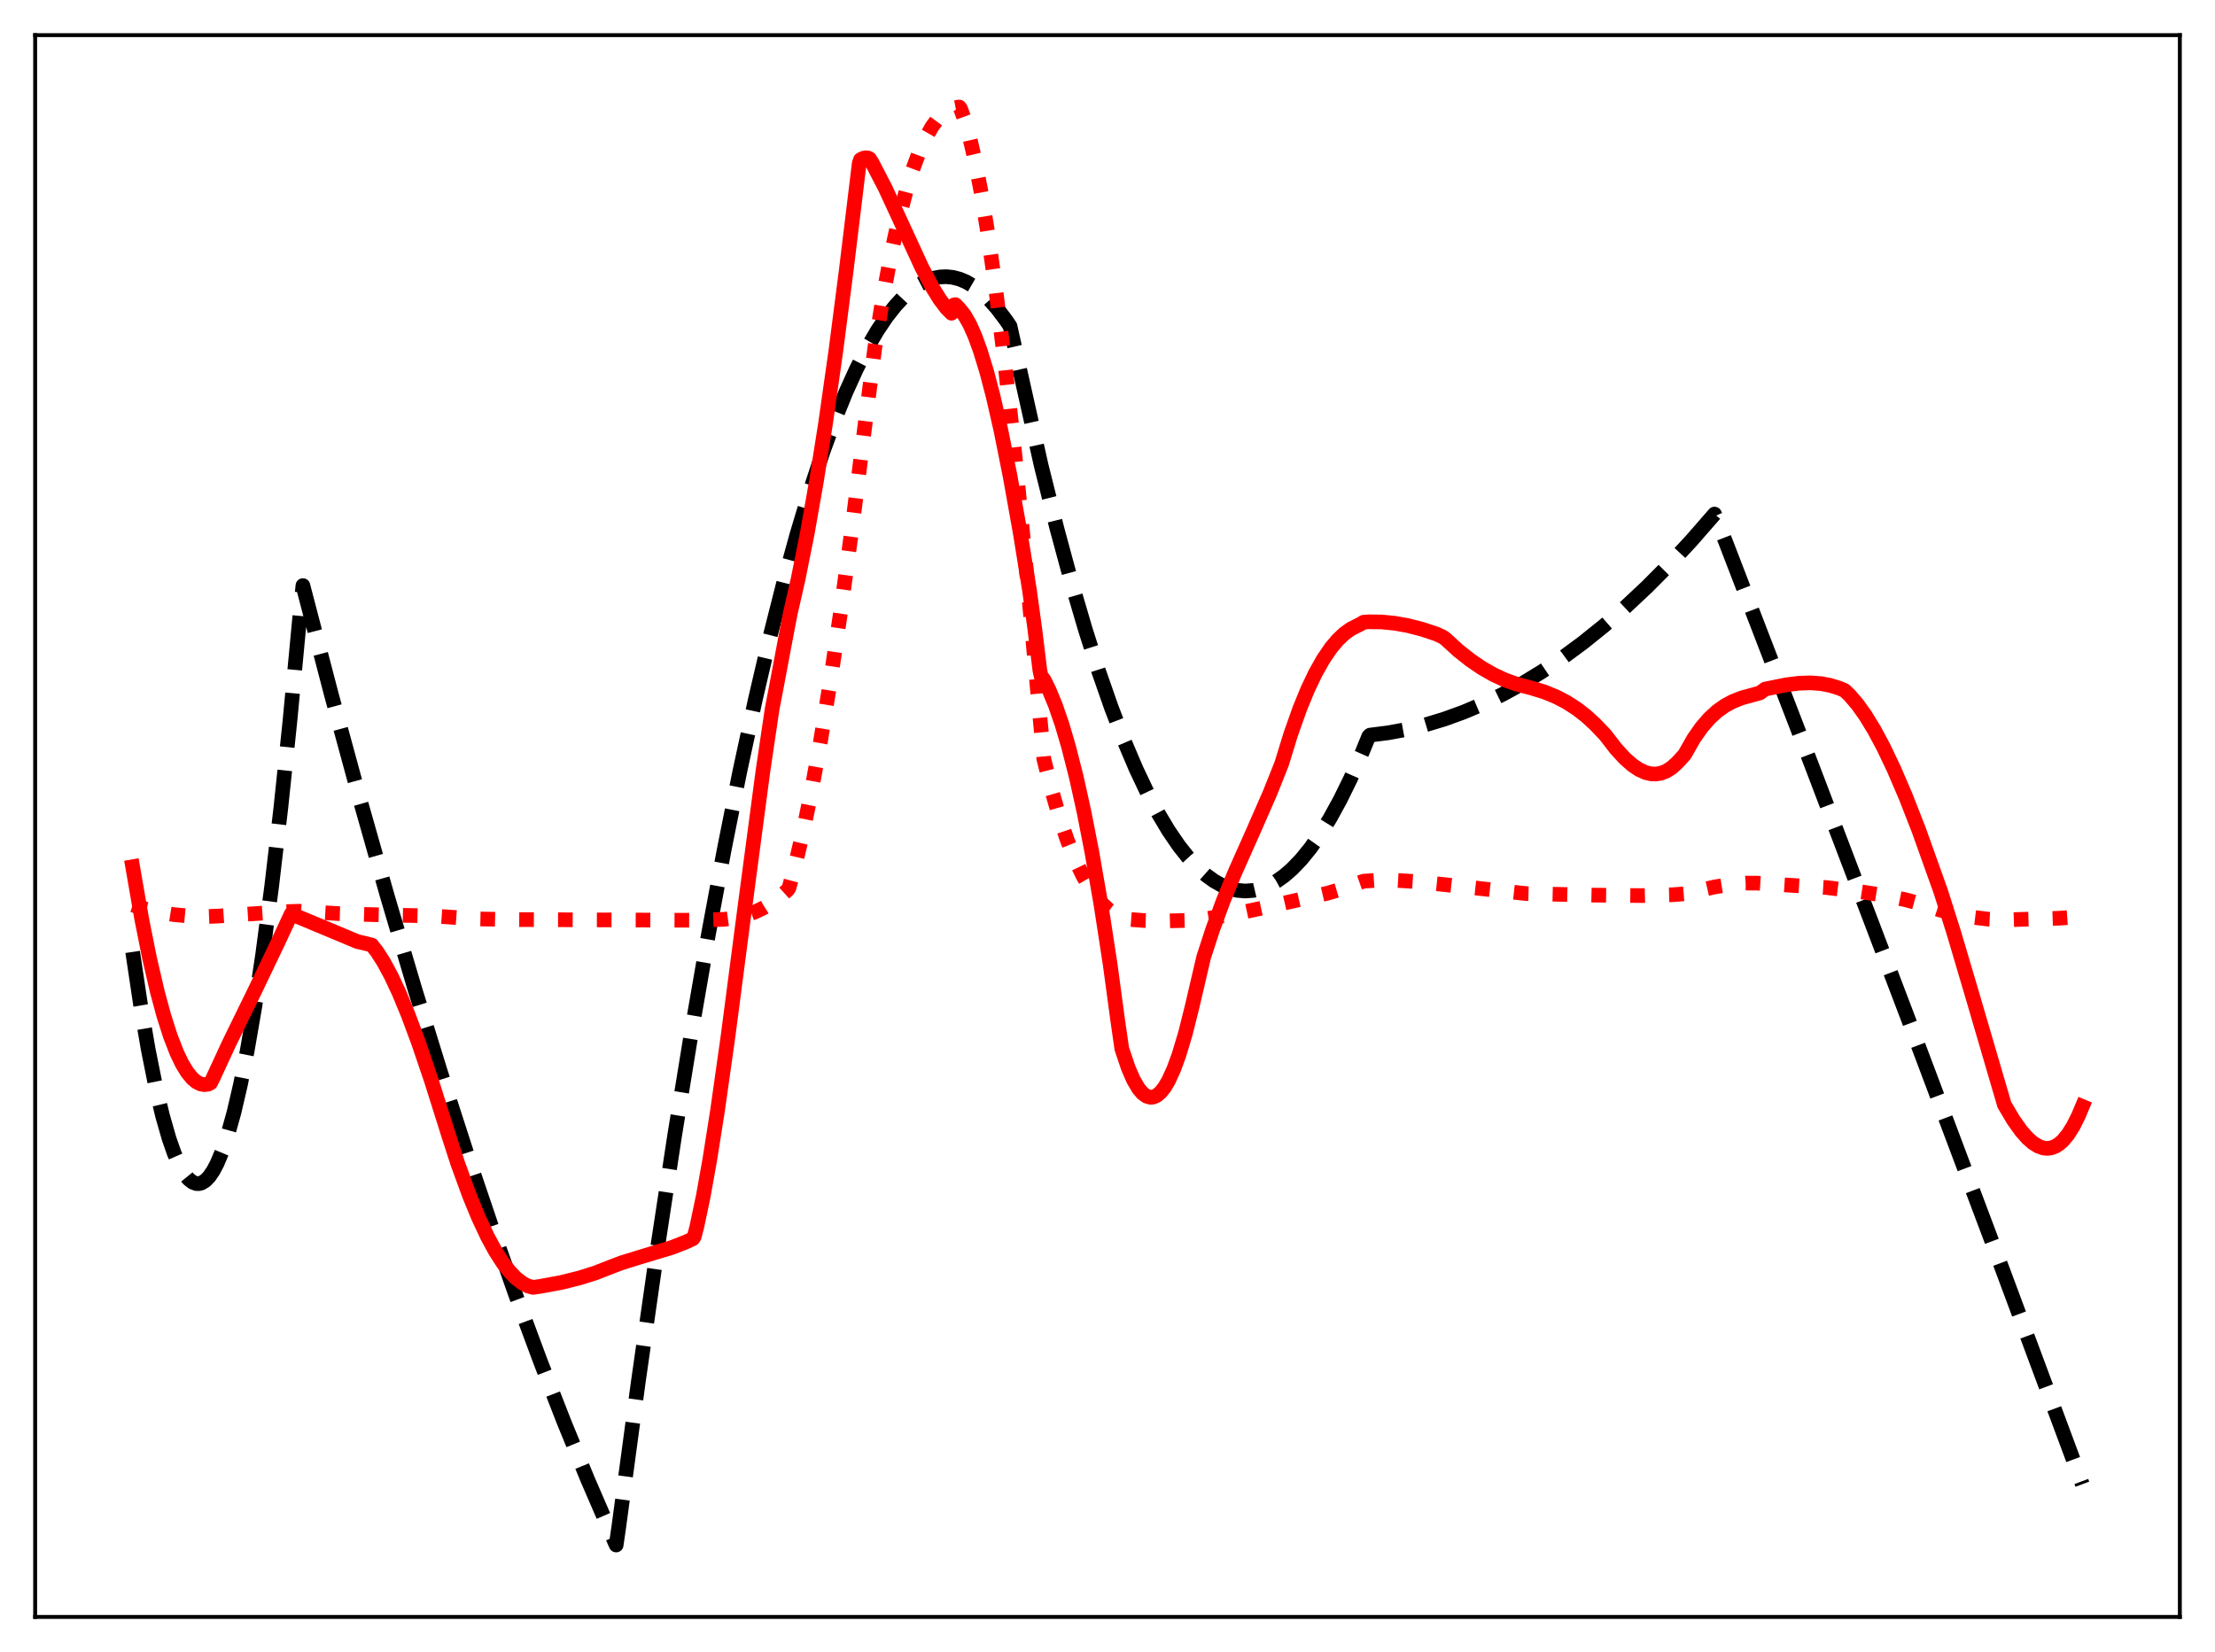 <?xml version="1.0" encoding="utf-8" standalone="no"?>
<!DOCTYPE svg PUBLIC "-//W3C//DTD SVG 1.1//EN"
  "http://www.w3.org/Graphics/SVG/1.1/DTD/svg11.dtd">
<svg xmlns:xlink="http://www.w3.org/1999/xlink" width="453.6pt" height="338.4pt" viewBox="0 0 453.6 338.4" xmlns="http://www.w3.org/2000/svg" version="1.1">
 <defs>
  <style type="text/css">*{stroke-linejoin: round; stroke-linecap: butt}</style>
 </defs>
 <g id="figure_1">
  <g id="patch_1">
   <path d="M 0 338.4 
L 453.6 338.4 
L 453.6 0 
L 0 0 
z
" style="fill: #ffffff"/>
  </g>
  <g id="axes_1">
   <g id="patch_2">
    <path d="M 7.2 331.2 
L 446.4 331.2 
L 446.4 7.2 
L 7.2 7.2 
z
" style="fill: #ffffff"/>
   </g>
   <g id="matplotlib.axis_1"/>
   <g id="matplotlib.axis_2"/>
   <g id="line2d_1">
    <path d="M 27.164 194.984 
L 28.761 205.665 
L 30.358 214.986 
L 31.955 222.949 
L 33.286 228.546 
L 34.617 233.199 
L 35.681 236.243 
L 36.746 238.682 
L 37.811 240.517 
L 38.609 241.497 
L 39.408 242.137 
L 40.207 242.438 
L 40.739 242.449 
L 41.271 242.31 
L 42.07 241.817 
L 42.868 240.985 
L 43.667 239.813 
L 44.465 238.302 
L 45.53 235.758 
L 46.595 232.61 
L 47.926 227.825 
L 49.257 222.097 
L 50.588 215.425 
L 52.185 206.173 
L 53.782 195.561 
L 55.645 181.464 
L 57.508 165.517 
L 59.372 147.719 
L 61.501 125.115 
L 62.033 119.946 
L 67.889 142.374 
L 73.745 163.9 
L 79.335 183.607 
L 84.925 202.492 
L 90.249 219.714 
L 95.572 236.191 
L 100.63 251.154 
L 105.687 265.445 
L 110.745 279.062 
L 115.536 291.343 
L 120.327 303.02 
L 125.119 314.094 
L 126.183 316.473 
L 126.716 312.784 
L 130.708 283.094 
L 134.435 257.034 
L 138.161 232.566 
L 141.622 211.273 
L 145.082 191.352 
L 148.276 174.183 
L 151.471 158.185 
L 154.665 143.356 
L 157.593 130.791 
L 160.521 119.209 
L 163.183 109.534 
L 165.844 100.671 
L 168.506 92.621 
L 170.902 86.07 
L 173.297 80.178 
L 175.427 75.493 
L 177.556 71.328 
L 179.686 67.684 
L 181.549 64.921 
L 183.412 62.557 
L 185.009 60.847 
L 186.607 59.43 
L 188.204 58.306 
L 189.801 57.474 
L 191.132 57.004 
L 192.463 56.737 
L 193.793 56.674 
L 195.124 56.813 
L 196.455 57.156 
L 197.786 57.702 
L 199.383 58.625 
L 200.98 59.841 
L 202.577 61.35 
L 204.175 63.151 
L 206.038 65.622 
L 206.836 66.802 
L 213.225 95.377 
L 216.419 108.173 
L 219.347 119.01 
L 222.275 128.994 
L 224.937 137.329 
L 227.599 144.96 
L 230.26 151.885 
L 232.656 157.515 
L 235.052 162.573 
L 237.181 166.59 
L 239.311 170.156 
L 241.44 173.27 
L 243.303 175.624 
L 245.167 177.634 
L 247.03 179.297 
L 248.627 180.448 
L 250.224 181.345 
L 251.821 181.988 
L 253.418 182.377 
L 255.015 182.512 
L 256.612 182.394 
L 258.209 182.021 
L 259.807 181.395 
L 261.404 180.514 
L 263.001 179.38 
L 264.598 177.992 
L 266.461 176.052 
L 268.324 173.766 
L 270.188 171.135 
L 272.317 167.704 
L 274.447 163.822 
L 276.576 159.489 
L 278.972 154.075 
L 280.303 150.82 
L 280.569 150.574 
L 284.295 150.101 
L 288.022 149.413 
L 291.748 148.512 
L 295.741 147.308 
L 299.734 145.859 
L 303.727 144.164 
L 307.719 142.224 
L 311.712 140.037 
L 315.705 137.606 
L 319.964 134.741 
L 324.223 131.596 
L 328.481 128.172 
L 332.74 124.469 
L 337.265 120.228 
L 341.791 115.671 
L 346.316 110.798 
L 350.841 105.61 
L 351.107 105.295 
L 351.639 106.474 
L 371.071 156.922 
L 390.502 207.981 
L 410.199 260.363 
L 426.436 304.015 
L 426.436 304.015 
" clip-path="url(#pe6b31704cd)" style="fill: none; stroke-dasharray: 11.1,4.8; stroke-dashoffset: 0; stroke: #000000; stroke-width: 3"/>
   </g>
   <g id="line2d_2">
    <path d="M 27.164 185.367 
L 29.825 186.204 
L 32.753 186.888 
L 35.681 187.352 
L 38.876 187.64 
L 42.336 187.737 
L 44.732 187.638 
L 58.307 186.74 
L 61.235 186.649 
L 69.487 187.145 
L 76.673 187.358 
L 88.652 187.619 
L 93.177 187.925 
L 97.169 188.211 
L 104.623 188.359 
L 142.154 188.5 
L 148.276 188.313 
L 150.672 187.978 
L 152.801 187.452 
L 154.665 186.778 
L 156.528 185.871 
L 158.391 184.7 
L 160.255 183.237 
L 161.319 182.271 
L 161.585 181.855 
L 162.916 176.92 
L 164.513 170.103 
L 166.111 162.345 
L 167.974 152.166 
L 170.103 139.137 
L 172.233 124.736 
L 174.628 107.056 
L 177.556 83.708 
L 179.153 71.181 
L 180.751 61.285 
L 182.348 52.698 
L 183.945 45.35 
L 185.542 39.165 
L 186.873 34.838 
L 188.204 31.228 
L 189.535 28.28 
L 190.865 25.949 
L 191.93 24.505 
L 192.995 23.404 
L 194.06 22.625 
L 195.124 22.144 
L 196.189 21.938 
L 196.455 21.927 
L 196.721 22.292 
L 197.52 24.477 
L 198.585 28.191 
L 199.649 32.786 
L 200.98 39.721 
L 202.311 47.891 
L 203.908 59.207 
L 205.772 74.302 
L 207.901 93.736 
L 210.297 117.928 
L 213.757 155.445 
L 215.354 161.82 
L 216.951 167.334 
L 218.548 172.052 
L 220.145 176.036 
L 221.743 179.351 
L 223.073 181.648 
L 224.404 183.561 
L 225.735 185.127 
L 227.066 186.38 
L 228.397 187.357 
L 229.728 188.098 
L 230.26 188.252 
L 234.253 188.553 
L 238.512 188.65 
L 243.037 188.527 
L 246.764 188.234 
L 253.418 187.084 
L 258.742 185.941 
L 266.993 184.069 
L 271.785 182.976 
L 275.245 181.96 
L 278.173 180.873 
L 279.238 180.498 
L 282.166 180.301 
L 285.626 180.31 
L 289.619 180.557 
L 296.007 181.215 
L 312.511 183.035 
L 326.086 183.349 
L 336.201 183.448 
L 342.589 183.269 
L 344.985 183.079 
L 351.107 181.681 
L 354.567 181.124 
L 357.495 180.887 
L 359.891 180.901 
L 373.999 181.798 
L 380.919 182.641 
L 385.977 183.418 
L 390.236 184.298 
L 393.696 185.232 
L 397.156 186.365 
L 400.617 187.255 
L 404.077 187.902 
L 407.271 188.28 
L 410.199 188.429 
L 421.645 188.085 
L 426.436 187.742 
L 426.436 187.742 
" clip-path="url(#pe6b31704cd)" style="fill: none; stroke-dasharray: 3,4.95; stroke-dashoffset: 0; stroke: #ff0000; stroke-width: 3"/>
   </g>
   <g id="line2d_3">
    <path d="M 27.164 177.532 
L 29.027 188.27 
L 30.624 196.26 
L 32.221 203.149 
L 33.552 208.061 
L 34.883 212.226 
L 36.214 215.655 
L 37.279 217.872 
L 38.343 219.627 
L 39.408 220.923 
L 40.207 221.594 
L 41.005 222.011 
L 41.804 222.175 
L 42.602 222.088 
L 43.135 221.805 
L 43.667 220.732 
L 46.861 213.825 
L 52.451 202.382 
L 56.976 192.921 
L 59.638 187.201 
L 73.213 192.874 
L 75.076 193.31 
L 76.141 193.578 
L 77.206 194.942 
L 78.537 197.013 
L 80.134 199.967 
L 81.731 203.385 
L 83.594 207.889 
L 85.724 213.617 
L 88.385 221.471 
L 91.846 232.461 
L 93.709 238.224 
L 96.105 244.806 
L 97.968 249.341 
L 99.831 253.315 
L 101.428 256.253 
L 103.025 258.738 
L 104.356 260.45 
L 105.687 261.822 
L 107.018 262.845 
L 108.083 263.403 
L 109.148 263.702 
L 110.479 263.518 
L 115.004 262.68 
L 118.73 261.751 
L 121.924 260.741 
L 125.119 259.495 
L 127.248 258.681 
L 130.975 257.525 
L 137.629 255.515 
L 140.557 254.364 
L 141.888 253.74 
L 142.154 253.343 
L 142.687 251.341 
L 144.017 245.024 
L 145.348 237.578 
L 146.945 227.442 
L 149.075 212.371 
L 152.535 185.865 
L 156.262 157.793 
L 158.125 145.198 
L 158.924 141.047 
L 161.053 129.74 
L 161.852 125.6 
L 163.449 118.59 
L 165.312 109.268 
L 167.175 98.693 
L 169.039 86.881 
L 171.168 71.89 
L 173.297 55.381 
L 175.959 33.449 
L 176.225 32.702 
L 176.758 32.421 
L 177.29 32.314 
L 177.823 32.381 
L 178.089 32.534 
L 178.621 33.387 
L 181.283 38.521 
L 184.211 44.859 
L 188.736 54.694 
L 190.865 58.744 
L 192.463 61.323 
L 193.793 63.073 
L 194.858 64.163 
L 195.124 63.529 
L 195.391 62.447 
L 195.657 62.399 
L 196.455 63.225 
L 197.52 64.567 
L 198.585 66.436 
L 199.649 68.827 
L 200.714 71.733 
L 202.045 76.073 
L 203.376 81.148 
L 204.973 88.149 
L 206.836 97.453 
L 208.966 109.361 
L 210.829 120.944 
L 211.894 128.696 
L 212.959 137.379 
L 213.225 138.571 
L 213.757 139.16 
L 214.822 141.289 
L 216.153 144.522 
L 217.484 148.394 
L 218.815 152.908 
L 220.412 159.181 
L 222.009 166.399 
L 223.606 174.57 
L 225.469 185.326 
L 227.332 197.456 
L 228.929 209.27 
L 229.728 214.817 
L 231.059 218.766 
L 232.124 221.209 
L 233.188 223.013 
L 233.987 223.948 
L 234.785 224.531 
L 235.584 224.764 
L 236.116 224.727 
L 236.915 224.384 
L 237.713 223.699 
L 238.512 222.675 
L 239.311 221.316 
L 240.375 218.987 
L 241.44 216.074 
L 242.771 211.623 
L 244.102 206.306 
L 246.497 196.051 
L 248.361 190.332 
L 250.49 184.547 
L 252.886 178.722 
L 256.612 170.357 
L 260.073 162.444 
L 262.468 156.436 
L 264.332 150.375 
L 266.195 145.118 
L 267.792 141.223 
L 269.389 137.871 
L 270.986 135.037 
L 272.583 132.699 
L 273.914 131.112 
L 275.245 129.839 
L 276.576 128.867 
L 277.907 128.184 
L 278.705 127.785 
L 279.238 127.446 
L 280.303 127.363 
L 282.964 127.399 
L 285.626 127.662 
L 288.288 128.136 
L 291.216 128.886 
L 294.144 129.86 
L 295.475 130.47 
L 296.007 130.859 
L 298.669 133.288 
L 301.065 135.188 
L 303.46 136.821 
L 305.856 138.191 
L 308.252 139.299 
L 310.647 140.152 
L 313.575 140.912 
L 316.237 141.724 
L 318.633 142.699 
L 320.762 143.804 
L 322.892 145.173 
L 324.755 146.617 
L 326.618 148.316 
L 328.748 150.55 
L 330.877 153.315 
L 332.74 155.353 
L 334.337 156.754 
L 335.668 157.642 
L 336.999 158.244 
L 338.064 158.504 
L 339.129 158.549 
L 340.193 158.366 
L 341.258 157.941 
L 342.323 157.259 
L 343.388 156.308 
L 344.985 154.573 
L 346.848 151.296 
L 348.445 149.01 
L 350.042 147.161 
L 351.639 145.695 
L 353.236 144.556 
L 354.833 143.69 
L 356.697 142.955 
L 358.826 142.371 
L 360.423 141.927 
L 361.488 141.142 
L 365.747 140.279 
L 368.409 139.947 
L 370.804 139.87 
L 372.934 140.03 
L 374.797 140.384 
L 376.66 140.966 
L 377.725 141.411 
L 378.79 142.415 
L 380.387 144.283 
L 381.984 146.521 
L 383.847 149.569 
L 385.711 153.053 
L 387.84 157.521 
L 390.236 163.101 
L 392.897 169.9 
L 397.423 182.569 
L 400.084 190.959 
L 403.811 203.559 
L 410.465 226.292 
L 412.329 229.431 
L 413.926 231.676 
L 415.257 233.177 
L 416.321 234.107 
L 417.386 234.771 
L 418.451 235.149 
L 419.249 235.231 
L 420.048 235.131 
L 420.847 234.839 
L 421.645 234.346 
L 422.444 233.642 
L 423.508 232.36 
L 424.573 230.664 
L 425.638 228.533 
L 426.436 226.635 
L 426.436 226.635 
" clip-path="url(#pe6b31704cd)" style="fill: none; stroke: #ff0000; stroke-width: 3; stroke-linecap: square"/>
   </g>
   <g id="patch_3">
    <path d="M 7.2 331.2 
L 7.2 7.2 
" style="fill: none; stroke: #000000; stroke-width: 0.8; stroke-linejoin: miter; stroke-linecap: square"/>
   </g>
   <g id="patch_4">
    <path d="M 446.4 331.2 
L 446.4 7.2 
" style="fill: none; stroke: #000000; stroke-width: 0.8; stroke-linejoin: miter; stroke-linecap: square"/>
   </g>
   <g id="patch_5">
    <path d="M 7.2 331.2 
L 446.4 331.2 
" style="fill: none; stroke: #000000; stroke-width: 0.8; stroke-linejoin: miter; stroke-linecap: square"/>
   </g>
   <g id="patch_6">
    <path d="M 7.2 7.2 
L 446.4 7.2 
" style="fill: none; stroke: #000000; stroke-width: 0.8; stroke-linejoin: miter; stroke-linecap: square"/>
   </g>
  </g>
 </g>
 <defs>
  <clipPath id="pe6b31704cd">
   <rect x="7.2" y="7.2" width="439.2" height="324"/>
  </clipPath>
 </defs>
</svg>
